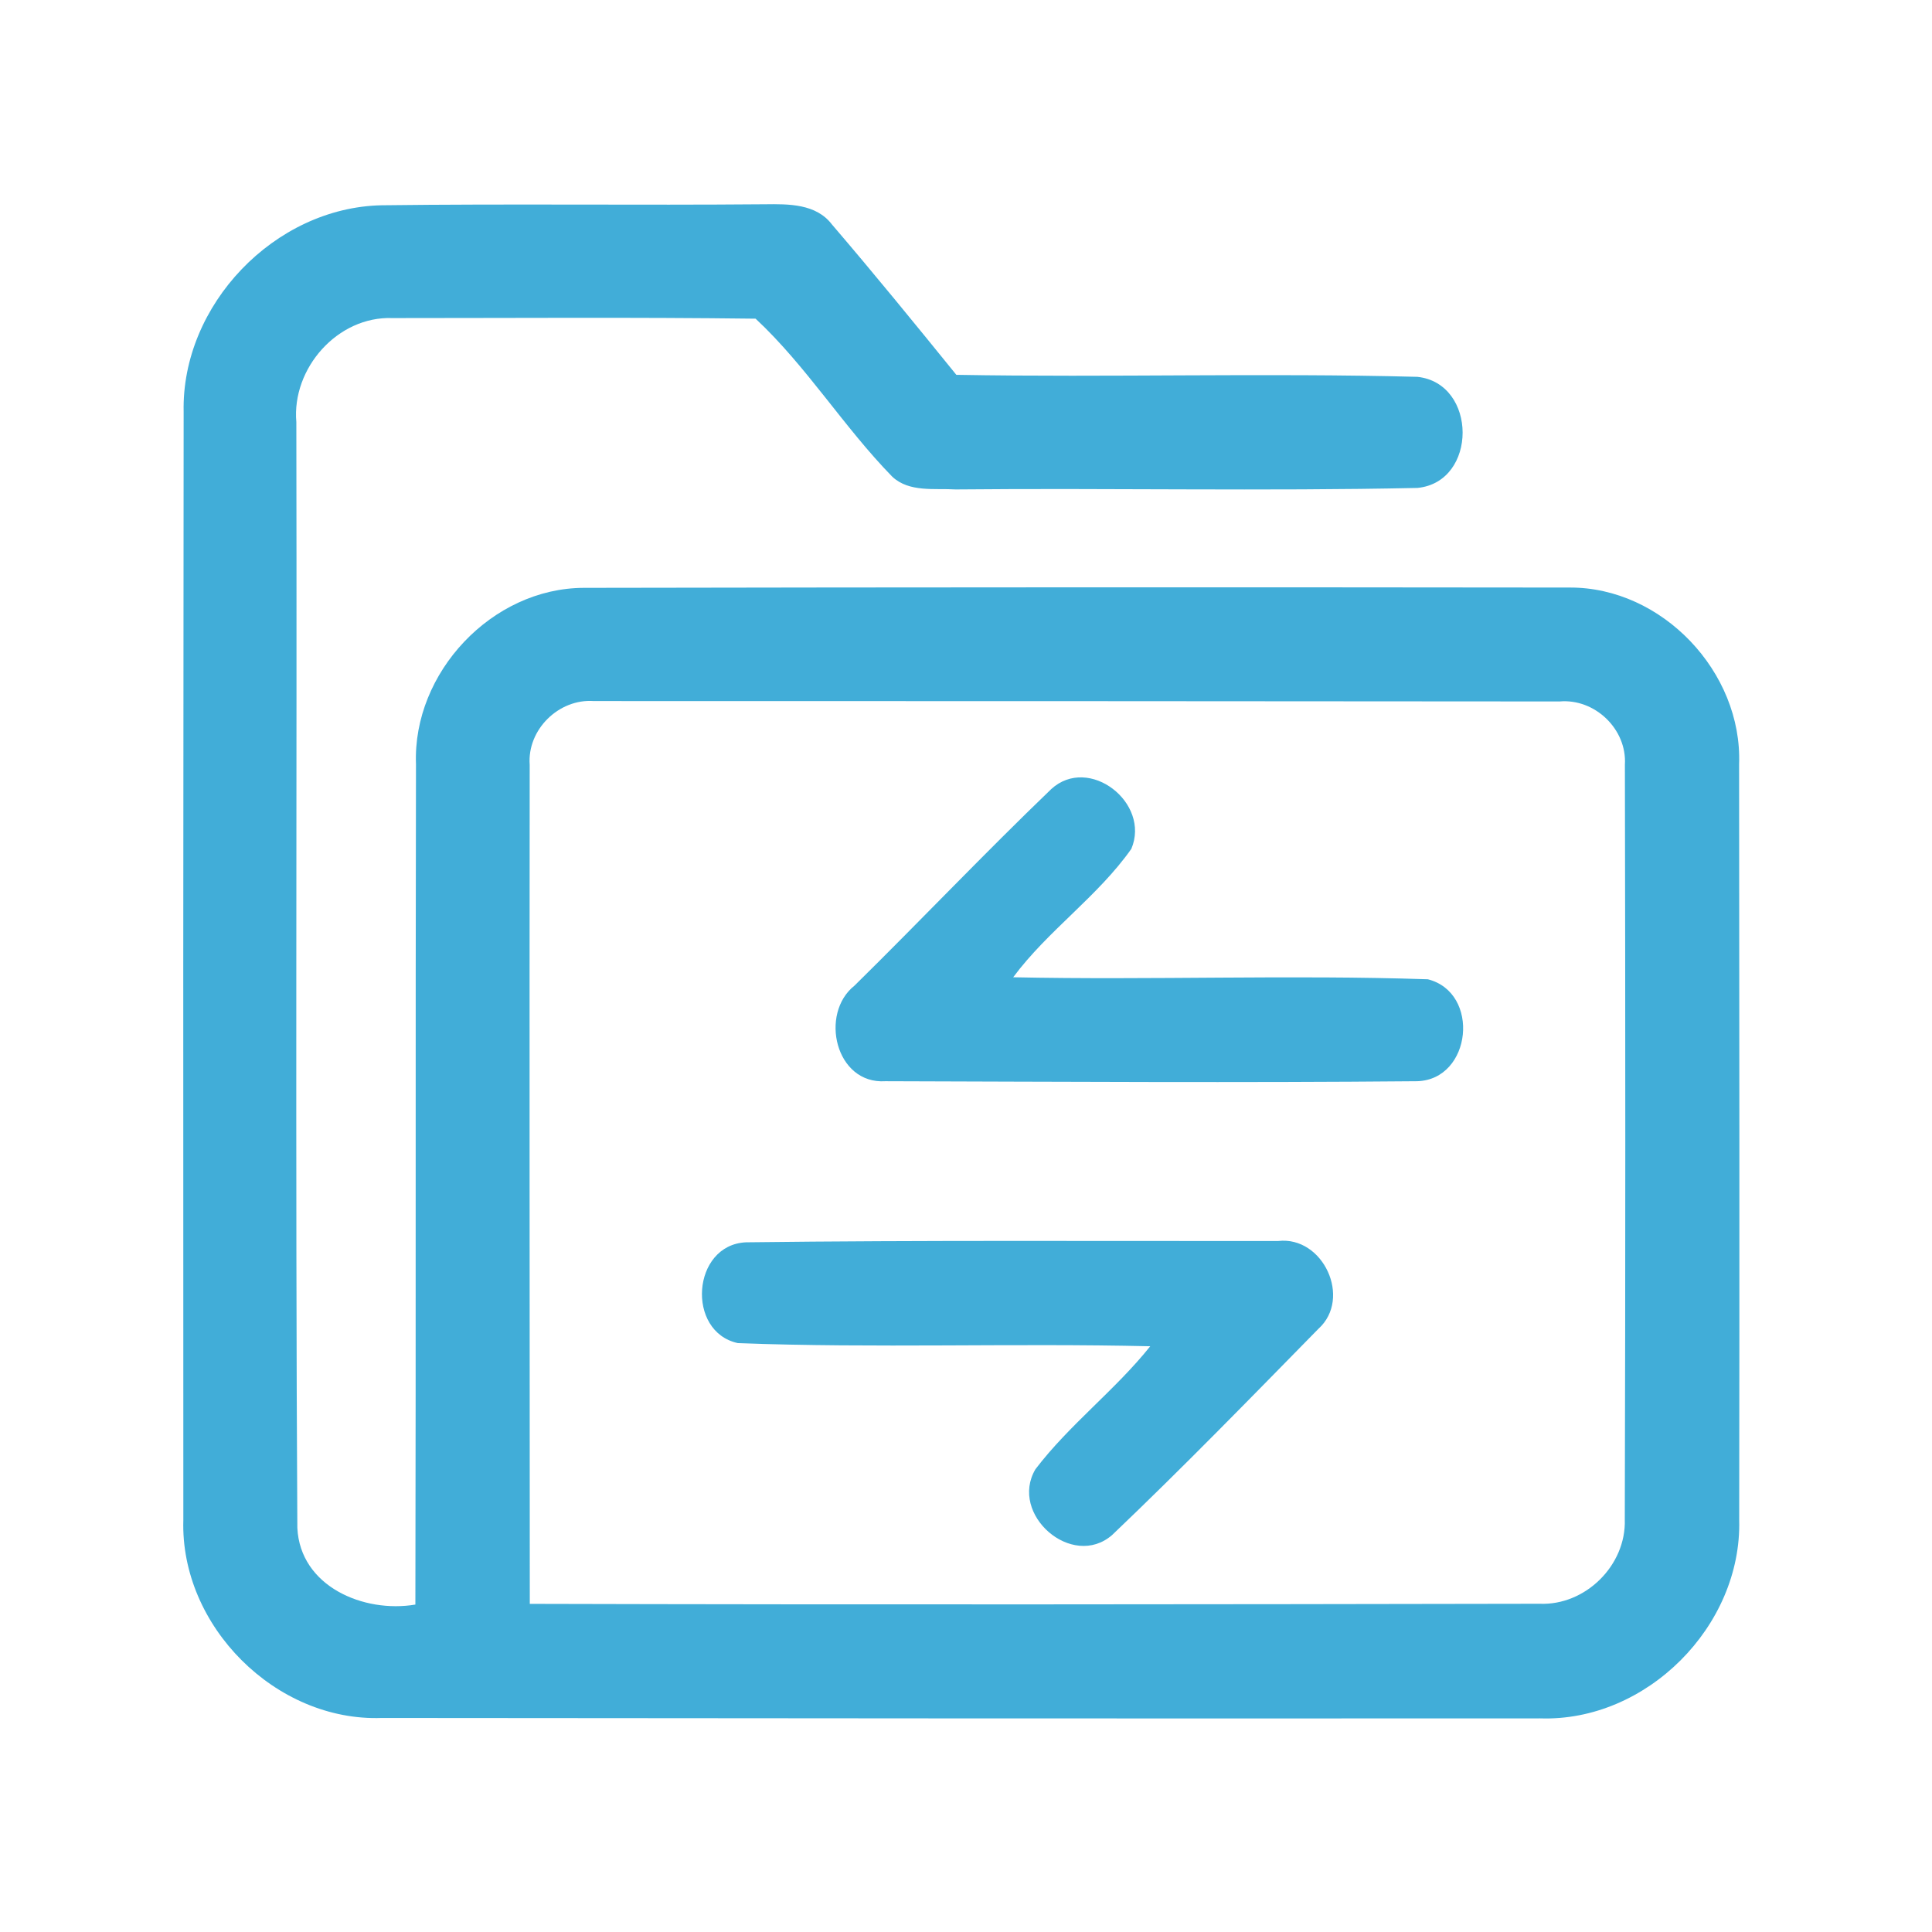 <?xml version="1.0" encoding="UTF-8" ?>
<!DOCTYPE svg PUBLIC "-//W3C//DTD SVG 1.1//EN" "http://www.w3.org/Graphics/SVG/1.1/DTD/svg11.dtd">
<svg width="192pt" height="192pt" viewBox="0 0 192 192" version="1.1" xmlns="http://www.w3.org/2000/svg">
<g id="#41add8ff">
<path fill="#41add8" opacity="1.00" d=" M 18.25 40.94 C 18.02 30.31 27.28 20.62 37.92 20.40 C 50.62 20.24 63.33 20.41 76.03 20.30 C 78.36 20.27 81.11 20.24 82.68 22.31 C 86.88 27.21 90.97 32.23 95.04 37.25 C 110.31 37.52 125.60 37.05 140.86 37.45 C 146.84 38.09 146.86 47.90 140.87 48.49 C 125.58 48.82 110.27 48.49 94.97 48.64 C 92.87 48.51 90.37 48.95 88.68 47.38 C 83.84 42.43 80.15 36.39 75.09 31.67 C 63.06 31.52 51.03 31.61 39.00 31.61 C 33.55 31.40 28.98 36.61 29.45 41.95 C 29.52 78.57 29.34 115.21 29.55 151.84 C 29.83 157.67 36.16 160.33 41.28 159.46 C 41.34 131.62 41.28 103.78 41.34 75.94 C 41.00 66.86 48.88 58.44 58.03 58.42 C 90.67 58.36 123.32 58.35 155.97 58.39 C 165.18 58.34 173.17 66.79 172.83 75.95 C 172.85 100.98 172.88 126.02 172.84 151.06 C 173.11 161.61 163.62 171.13 153.05 170.77 C 114.68 170.79 76.31 170.77 37.95 170.73 C 27.40 171.11 17.90 161.59 18.22 151.06 C 18.20 114.35 18.21 77.65 18.25 40.94 M 52.64 76.01 C 52.61 103.80 52.64 131.60 52.65 159.39 C 86.10 159.48 119.55 159.44 152.99 159.38 C 157.55 159.58 161.62 155.56 161.47 151.00 C 161.54 126.00 161.53 101.00 161.48 76.00 C 161.70 72.47 158.50 69.40 154.99 69.71 C 123.00 69.68 91.00 69.67 59.01 69.67 C 55.53 69.42 52.38 72.51 52.64 76.01 Z" />
<path fill="#41add8" opacity="1.00" d=" M 104.47 78.42 C 108.21 74.99 114.37 79.78 112.43 84.36 C 109.09 89.10 104.15 92.46 100.69 97.12 C 114.42 97.41 128.18 96.86 141.90 97.32 C 147.14 98.65 146.27 107.27 140.85 107.45 C 123.23 107.61 105.61 107.50 87.99 107.45 C 83.02 107.77 81.41 100.73 84.92 97.95 C 91.48 91.49 97.83 84.80 104.47 78.42 Z" />
<path fill="#41add8" opacity="1.00" d=" M 73.34 133.48 C 68.16 132.37 68.75 123.71 74.13 123.46 C 91.75 123.24 109.39 123.35 127.02 123.33 C 131.49 122.81 134.38 129.03 131.02 132.06 C 124.26 138.95 117.51 145.89 110.52 152.55 C 106.55 156.00 100.25 150.50 102.90 146.01 C 106.28 141.57 110.82 138.16 114.31 133.79 C 100.66 133.47 86.98 133.99 73.34 133.48 Z" />
</g>
</svg>
